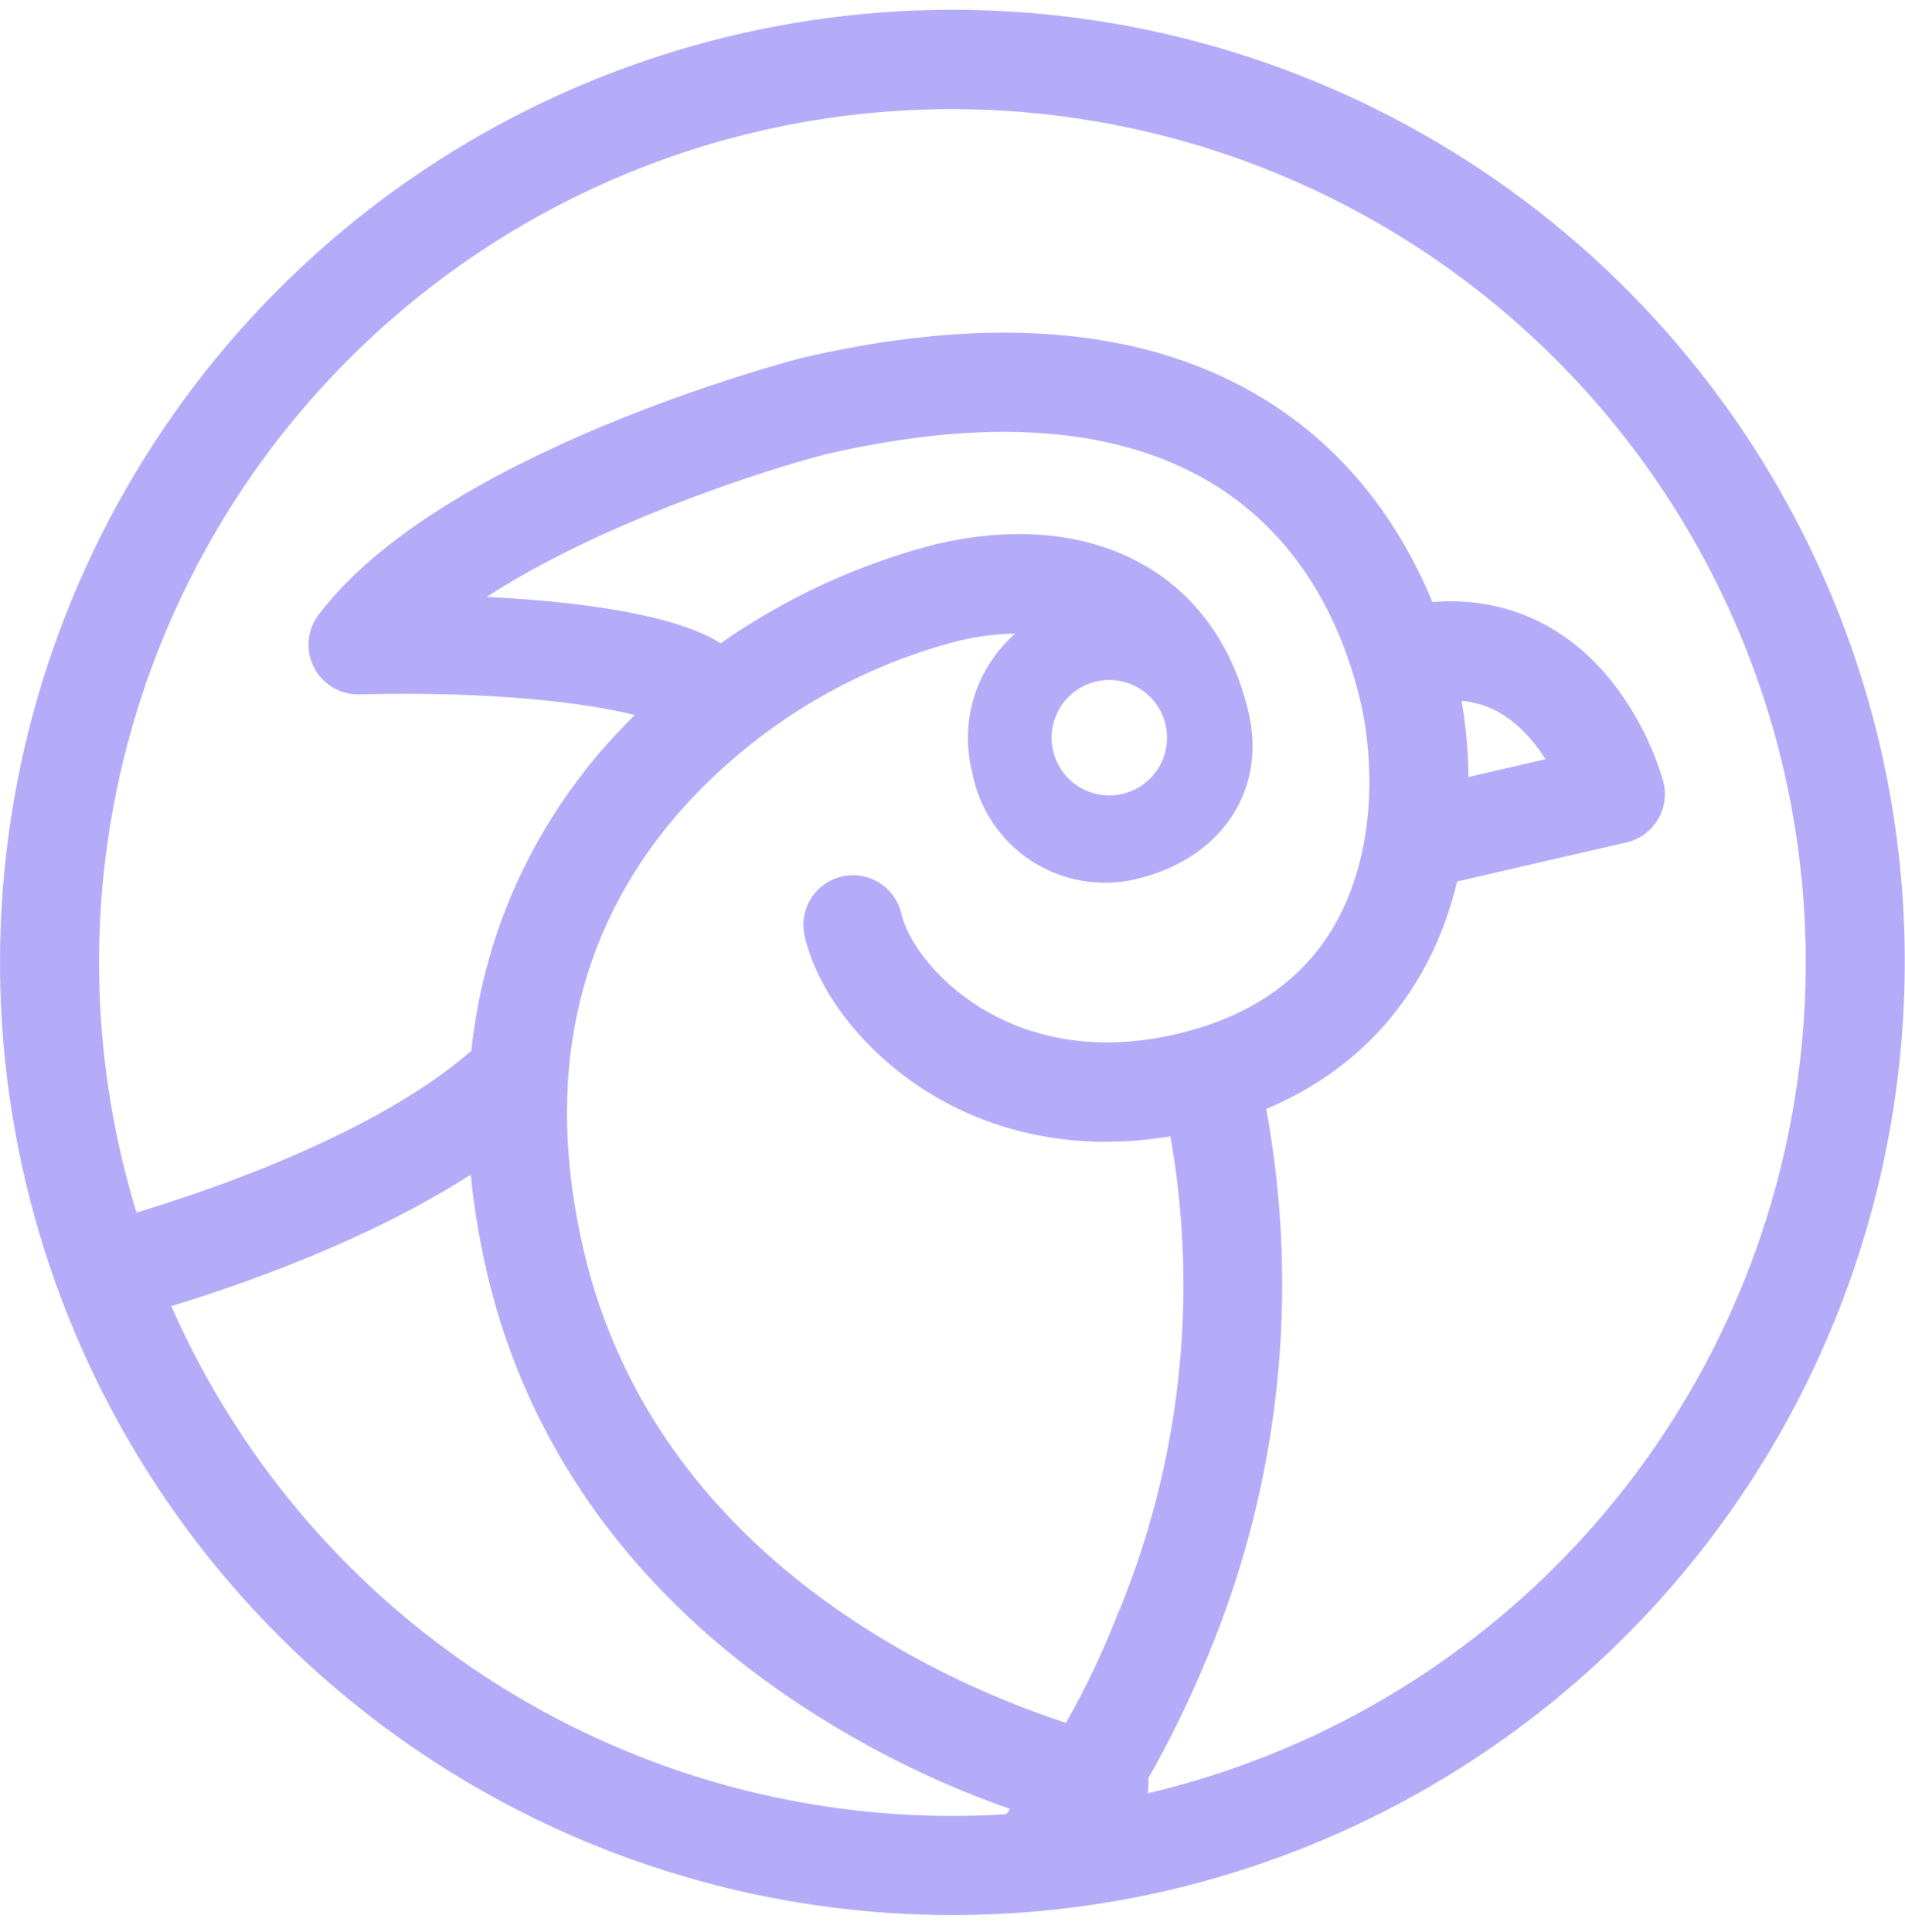 <svg width="72" height="73" viewBox="0 0 72 73" fill="none" xmlns="http://www.w3.org/2000/svg">
<path id="Union" fill-rule="evenodd" clip-rule="evenodd" d="M23.249 70.035C29.908 72.557 37.164 73.048 44.102 71.445C53.399 69.287 61.461 63.529 66.518 55.434C71.575 47.339 73.214 37.569 71.076 28.267C69.474 21.329 65.85 15.023 60.664 10.145C55.477 5.267 48.96 2.036 41.938 0.862C34.915 -0.312 27.702 0.622 21.21 3.547C14.719 6.472 9.24 11.257 5.468 17.295C1.696 23.334 -0.201 30.355 0.017 37.472C0.235 44.589 2.559 51.481 6.694 57.277C10.829 63.074 16.59 67.513 23.249 70.035ZM12.504 14.271C16.875 9.625 22.526 6.379 28.741 4.944C37.075 3.03 45.827 4.499 53.078 9.03C60.33 13.56 65.488 20.782 67.421 29.111C68.857 35.327 68.417 41.828 66.158 47.794C63.898 53.759 59.921 58.921 54.728 62.625C51.297 65.073 47.437 66.812 43.374 67.767C43.396 67.649 43.408 67.529 43.407 67.408C43.407 67.34 43.403 67.273 43.395 67.206C44.117 65.941 44.892 64.416 45.613 62.664C48.369 56.102 49.143 48.887 47.857 41.908C51.833 40.229 53.702 37.294 54.581 34.933C54.783 34.389 54.945 33.846 55.073 33.311L61.474 31.833C61.719 31.776 61.951 31.67 62.155 31.521C62.358 31.373 62.53 31.184 62.66 30.968C62.789 30.752 62.873 30.511 62.908 30.261C62.942 30.012 62.925 29.757 62.859 29.514C62.449 28.122 61.772 26.823 60.867 25.688C59.126 23.549 56.768 22.534 54.138 22.751C53.234 20.556 51.689 17.979 49.071 15.973C44.556 12.516 38.261 11.686 30.354 13.513L30.309 13.523C29.751 13.667 16.651 17.114 12.036 23.238C11.824 23.52 11.696 23.855 11.666 24.206C11.636 24.557 11.706 24.909 11.867 25.223C12.028 25.536 12.274 25.797 12.576 25.977C12.879 26.157 13.227 26.248 13.579 26.24C18.488 26.114 22.123 26.544 23.991 27.021C23.544 27.463 23.113 27.924 22.698 28.401C20.557 30.906 18.355 34.644 17.812 39.71C14.216 42.843 7.983 44.971 5.16 45.822C3.699 41.057 3.358 35.999 4.186 31.047C5.239 24.756 8.134 18.918 12.504 14.271ZM17.794 44.385C17.903 45.547 18.098 46.762 18.391 48.032C20.011 55.048 24.463 60.932 31.277 65.078C33.456 66.417 35.77 67.516 38.178 68.358C38.128 68.425 38.079 68.492 38.029 68.558C37.681 68.58 37.333 68.596 36.983 68.607C30.607 68.802 24.317 67.102 18.907 63.722C13.497 60.342 9.211 55.434 6.59 49.618C6.551 49.531 6.513 49.444 6.474 49.357C9.073 48.566 13.898 46.895 17.794 44.385ZM40.289 65.106C36.022 63.713 24.772 58.991 22.046 47.188C20.569 40.794 21.748 35.293 25.547 30.835C28.364 27.587 32.103 25.274 36.268 24.206C36.958 24.043 37.663 23.955 38.372 23.942C37.642 24.582 37.103 25.412 36.816 26.34C36.529 27.268 36.506 28.257 36.749 29.198C36.876 29.873 37.138 30.515 37.519 31.087C37.901 31.659 38.394 32.147 38.968 32.524C39.543 32.9 40.188 33.157 40.864 33.278C41.541 33.399 42.234 33.383 42.904 33.229C46.114 32.488 47.879 29.908 47.196 26.951C47.1 26.533 46.979 26.122 46.834 25.719C46.808 25.638 46.777 25.559 46.742 25.482C45.063 21.236 40.776 19.315 35.424 20.551C32.473 21.303 29.702 22.583 27.235 24.311C27.22 24.3 27.204 24.29 27.188 24.279C25.378 23.16 21.576 22.712 18.392 22.557C22.601 19.822 28.63 17.835 31.223 17.162C46.125 13.727 50.283 21.586 51.436 26.578C51.639 27.454 52.202 30.55 51.065 33.624C50.005 36.474 47.776 38.311 44.434 39.084C38.134 40.539 34.515 36.468 34.067 34.528C33.955 34.044 33.655 33.623 33.233 33.36C32.811 33.096 32.302 33.011 31.817 33.123C31.333 33.235 30.912 33.535 30.649 33.957C30.385 34.379 30.3 34.888 30.412 35.373C30.904 37.505 32.66 39.749 34.996 41.223C36.899 42.425 40.001 43.642 44.237 42.941C45.313 49.056 44.613 55.364 42.198 61.111C41.654 62.487 41.016 63.822 40.289 65.106ZM55.242 26.484C55.363 27.183 55.49 28.184 55.502 29.362L58.413 28.69C58.256 28.443 58.084 28.206 57.898 27.981C57.132 27.072 56.267 26.58 55.242 26.484ZM39.802 28.371C39.704 27.951 39.733 27.511 39.886 27.107C40.038 26.703 40.307 26.354 40.658 26.102C41.009 25.851 41.426 25.71 41.858 25.696C42.289 25.683 42.715 25.797 43.081 26.026C43.447 26.254 43.738 26.586 43.915 26.979C44.093 27.373 44.15 27.81 44.079 28.236C44.008 28.662 43.812 29.057 43.516 29.371C43.221 29.686 42.838 29.905 42.418 30.003C41.855 30.133 41.263 30.034 40.773 29.728C40.282 29.422 39.933 28.934 39.802 28.371Z" fill="#B5ACF9"/>
</svg>
